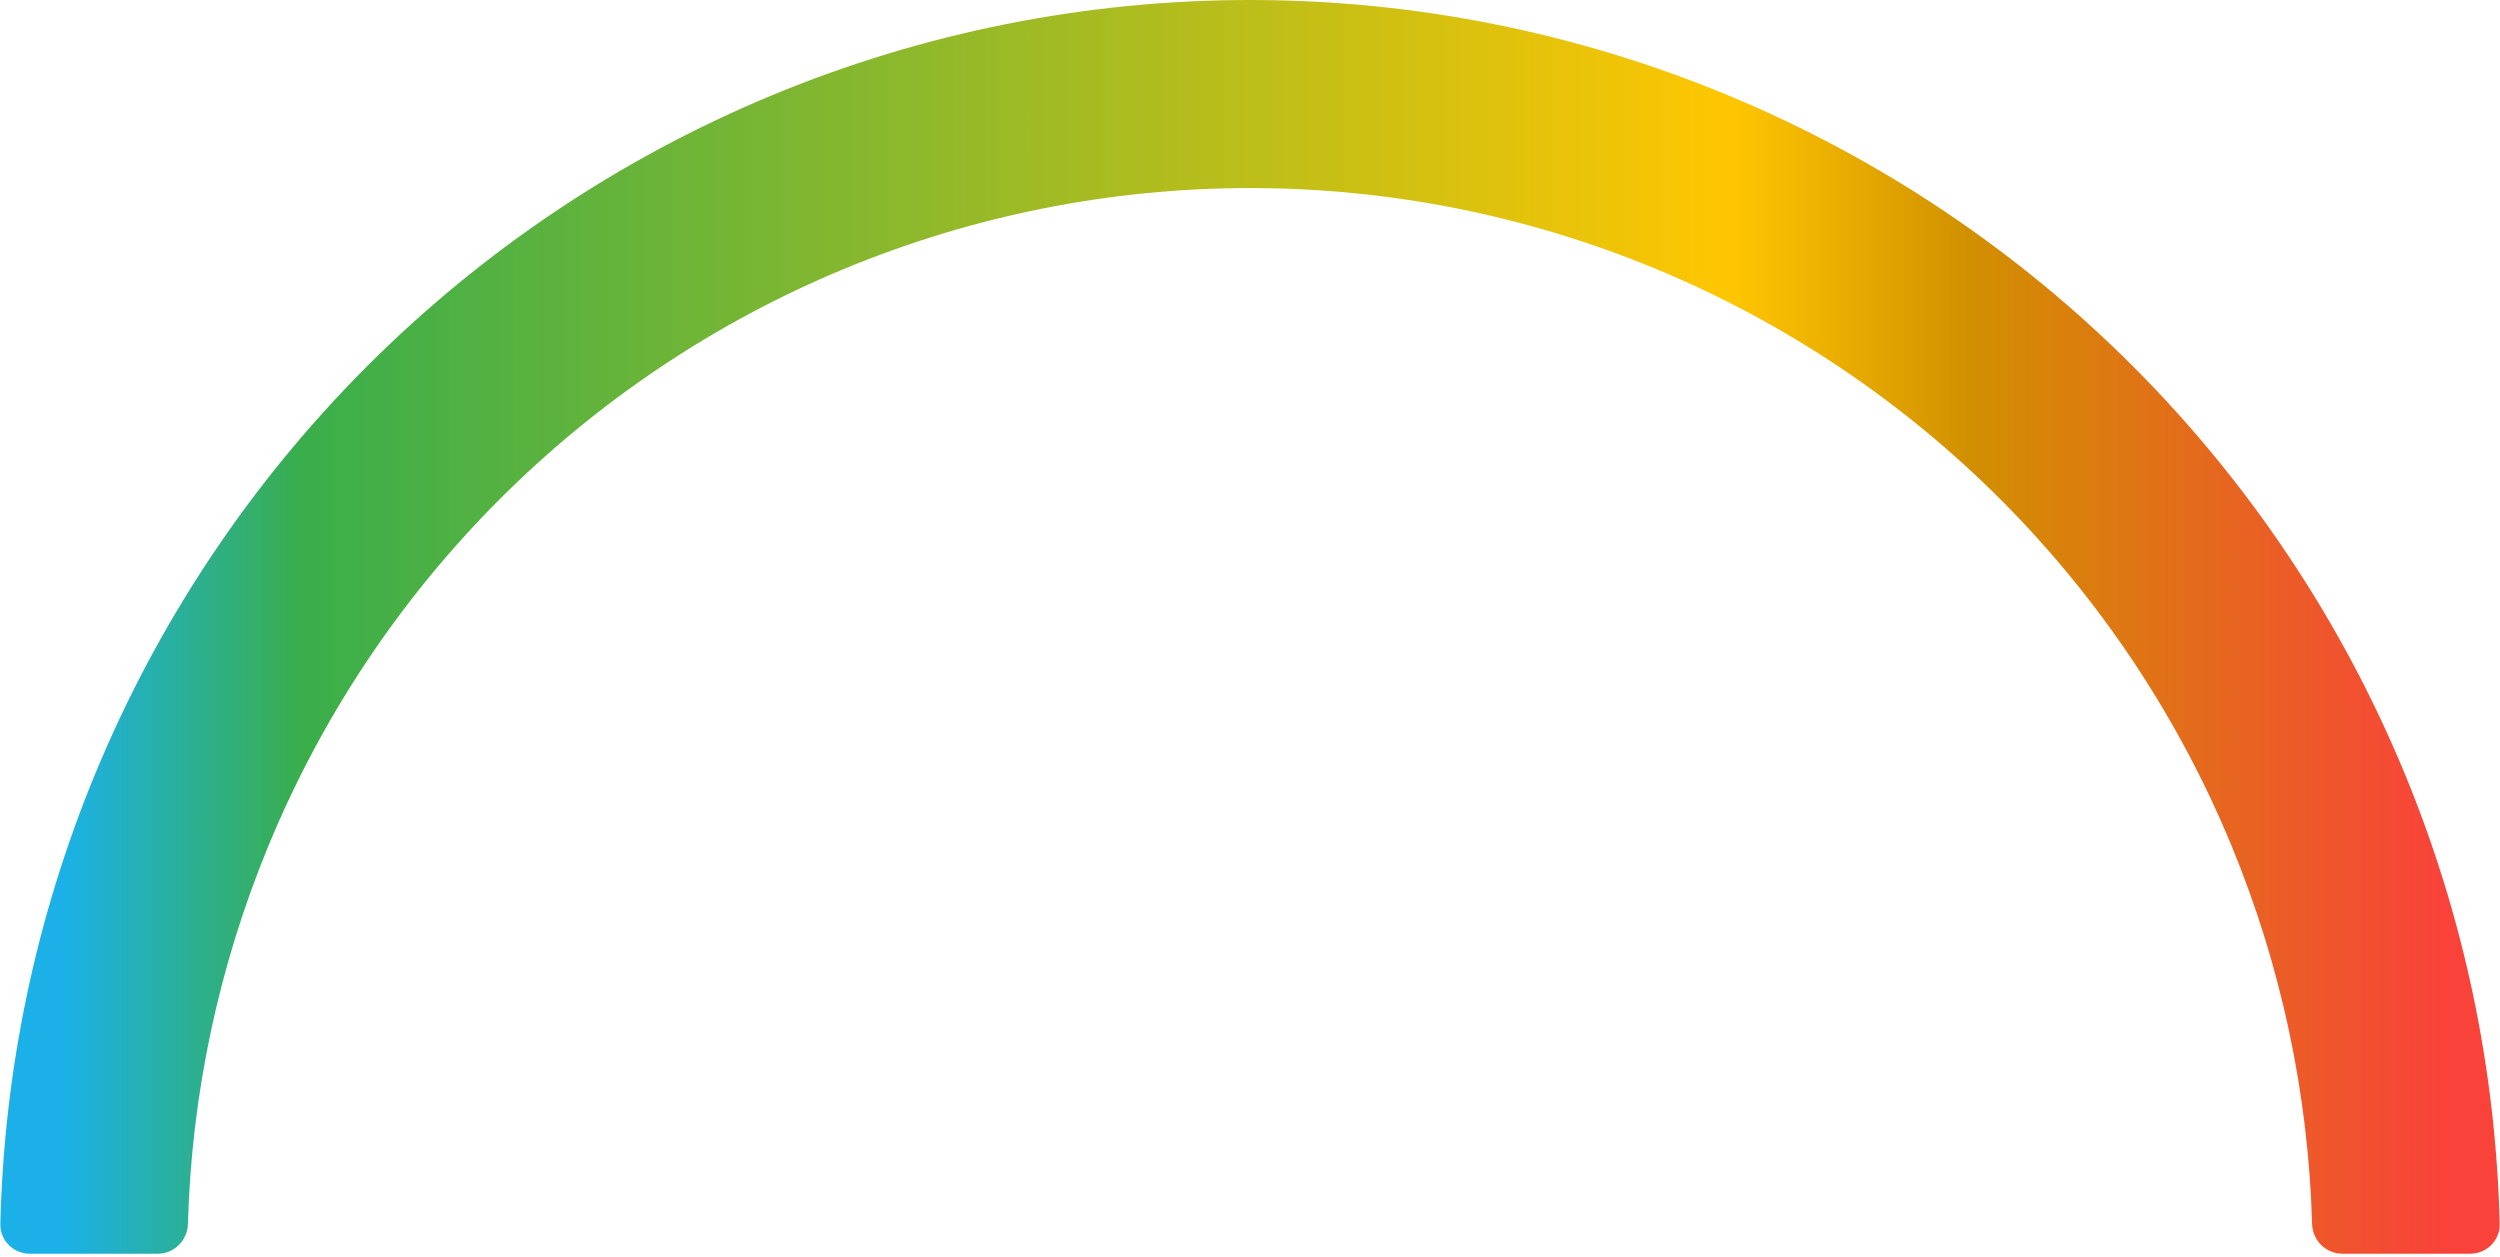 <svg width="336" height="169" viewBox="0 0 336 169" fill="none" xmlns="http://www.w3.org/2000/svg">
<path d="M4 168.5C1.791 168.5 -0.005 166.709 0.047 164.5C0.539 143.735 4.854 123.229 12.788 104.018C21.231 83.575 33.606 64.999 49.206 49.352C64.806 33.706 83.326 21.294 103.709 12.826C124.092 4.358 145.938 -2.9017e-06 168 0C190.062 2.9017e-06 211.908 4.358 232.291 12.826C252.674 21.294 271.194 33.706 286.794 49.352C302.394 64.999 314.769 83.575 323.212 104.018C331.146 123.229 335.461 143.736 335.953 164.5C336.005 166.709 334.209 168.5 332 168.5H314.8C312.591 168.5 310.806 166.709 310.744 164.5C310.258 147.055 306.597 129.834 299.93 113.69C292.754 96.313 282.235 80.524 268.975 67.225C255.715 53.925 239.973 43.375 222.647 36.177C205.322 28.98 186.753 25.275 168 25.275C149.247 25.275 130.678 28.98 113.353 36.177C96.028 43.375 80.285 53.925 67.025 67.225C53.765 80.524 43.246 96.313 36.07 113.69C29.403 129.834 25.742 147.055 25.256 164.5C25.194 166.709 23.409 168.5 21.2 168.5H4Z" fill="url(#paint0_linear_1570_11867)"/>
<defs>
<linearGradient id="paint0_linear_1570_11867" x1="8.5" y1="169" x2="328.5" y2="169" gradientUnits="userSpaceOnUse">
<stop stop-color="#1BB1E8"/>
<stop offset="0.1" stop-color="#39AE4B"/>
<stop offset="0.7" stop-color="#FFC600"/>
<stop offset="0.8" stop-color="#D19000"/>
<stop offset="1" stop-color="#F9423A"/>
</linearGradient>
</defs>
</svg>
